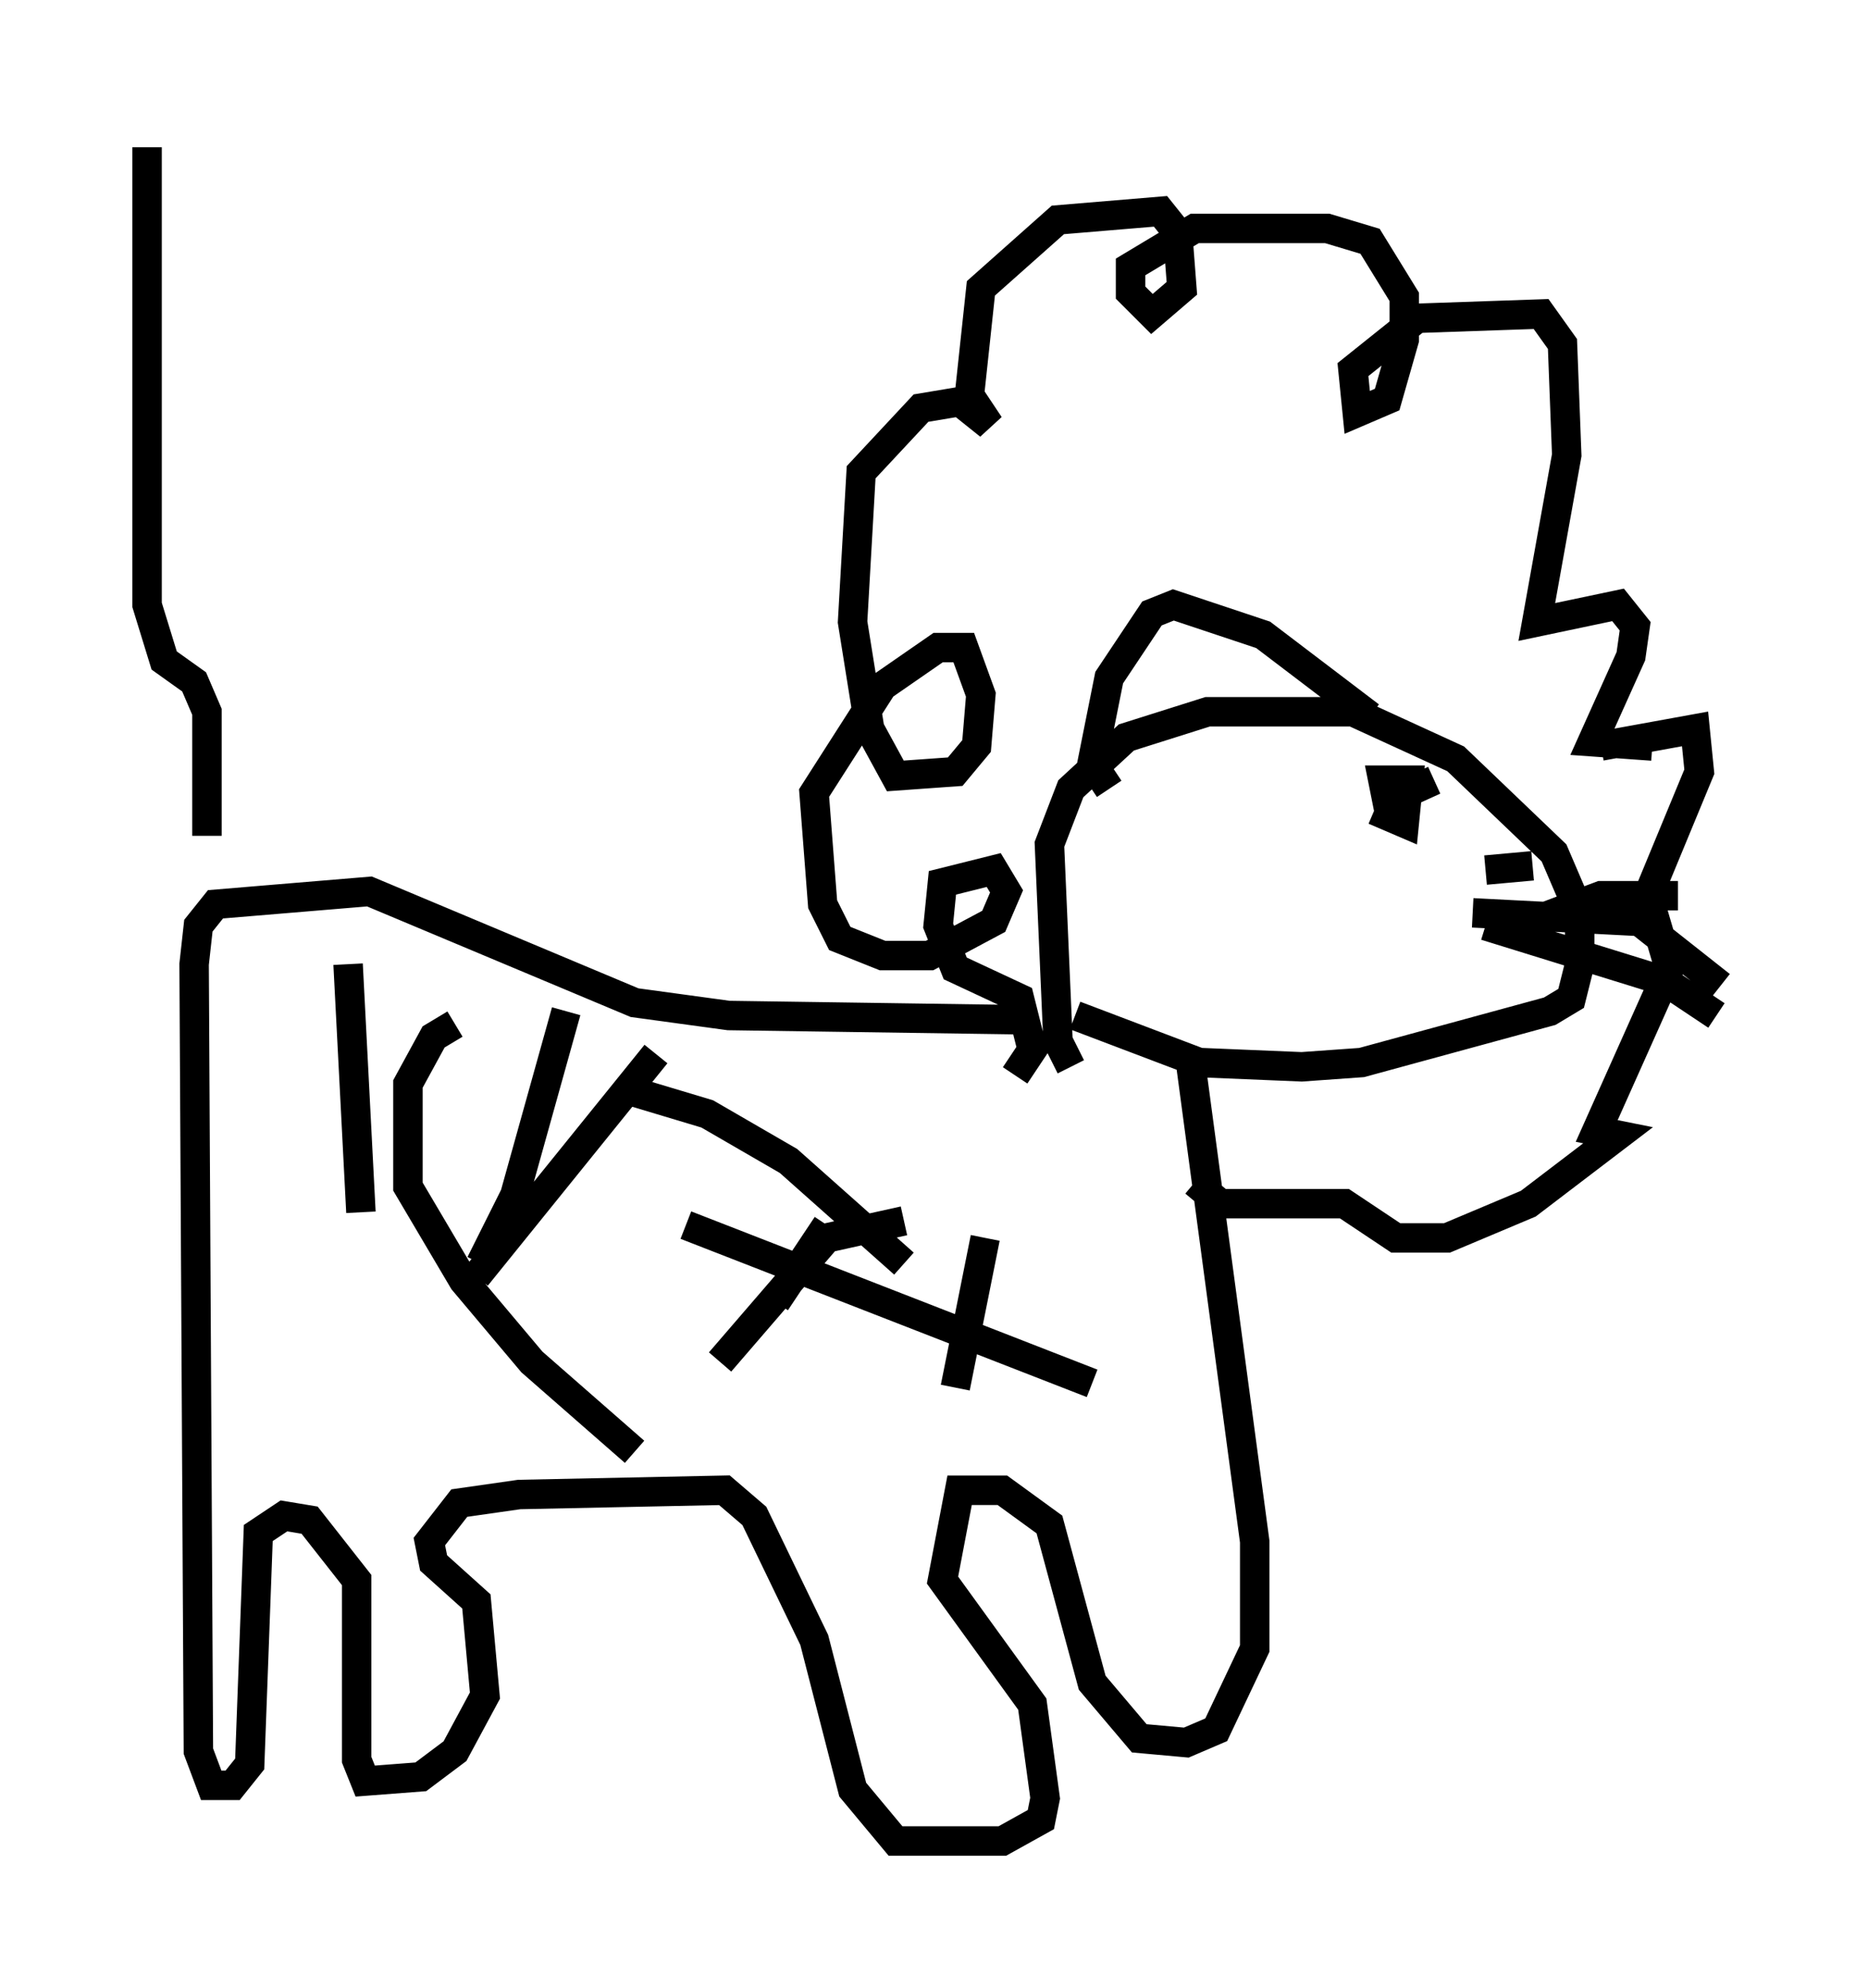 <?xml version="1.0" encoding="utf-8" ?>
<svg baseProfile="full" height="67.519" version="1.1" width="63.452" xmlns="http://www.w3.org/2000/svg" xmlns:ev="http://www.w3.org/2001/xml-events" xmlns:xlink="http://www.w3.org/1999/xlink"><defs /><rect fill="white" height="67.519" width="63.452" x="0" y="0" /><path d="M37.972, 36.374 m-1.598, -0.145 l-0.436, -0.872 -0.291, -6.682 l0.726, -1.888 1.888, -1.743 l2.76, -0.872 4.939, 0.0 l3.486, 1.598 3.341, 3.196 l0.872, 2.034 0.0, 1.743 l-0.291, 1.162 -0.726, 0.436 l-6.391, 1.743 -2.034, 0.145 l-3.486, -0.145 -4.212, -1.598 m3.922, 1.598 l2.179, 16.268 0.0, 3.631 l-1.307, 2.76 -1.017, 0.436 l-1.598, -0.145 -1.598, -1.888 l-1.453, -5.374 -1.598, -1.162 l-1.453, 0.0 -0.581, 3.05 l3.05, 4.212 0.436, 3.196 l-0.145, 0.726 -1.307, 0.726 l-3.631, 0.0 -1.453, -1.743 l-1.307, -5.084 -2.034, -4.212 l-1.017, -0.872 -6.972, 0.145 l-2.034, 0.291 -1.017, 1.307 l0.145, 0.726 1.453, 1.307 l0.291, 3.196 -1.017, 1.888 l-1.162, 0.872 -1.888, 0.145 l-0.291, -0.726 0.0, -6.101 l-1.598, -2.034 -0.872, -0.145 l-0.872, 0.581 -0.291, 7.844 l-0.581, 0.726 -0.726, 0.0 l-0.436, -1.162 -0.145, -26.726 l0.145, -1.307 0.581, -0.726 l5.229, -0.436 9.006, 3.777 l3.196, 0.436 10.022, 0.145 m-27.743, -6.246 l0.0, -4.212 -0.436, -1.017 l-1.017, -0.726 -0.581, -1.888 l0.0, -15.542 m32.681, 21.788 l-0.581, -0.872 0.581, -2.905 l1.453, -2.179 0.726, -0.291 l3.05, 1.017 3.631, 2.76 m5.52, 6.972 l2.324, -0.872 2.615, 0.0 m-6.972, 0.581 l5.665, 0.291 2.76, 2.179 m-7.989, -2.034 l6.101, 1.888 1.743, 1.162 m-9.587, -7.989 l-1.598, 0.726 -0.145, -0.726 l0.872, 0.0 -0.145, 1.453 l-1.017, -0.436 m3.777, 2.034 l1.598, -0.145 m-40.235, 3.341 l0.436, 8.425 m6.972, -6.827 l-1.743, 6.246 -1.162, 2.324 m5.955, -7.117 l-6.101, 7.553 m-0.726, -8.57 l-0.726, 0.436 -0.872, 1.598 l0.0, 3.486 1.888, 3.196 l2.324, 2.76 3.486, 3.05 m-11.475, -10.168 l0.0, 0.0 m11.039, -2.179 l2.905, 0.872 2.76, 1.598 l3.922, 3.486 m0.0, -1.453 l-2.615, 0.581 -3.631, 4.212 m-1.162, -4.648 l13.799, 5.374 m-3.631, -4.939 l-1.017, 5.084 m-6.101, -2.905 l1.743, -2.615 m6.391, -5.084 l0.581, -0.872 -0.436, -1.743 l-2.179, -1.017 -0.581, -1.453 l0.145, -1.453 1.743, -0.436 l0.436, 0.726 -0.436, 1.017 l-2.179, 1.162 -1.598, 0.0 l-1.453, -0.581 -0.581, -1.162 l-0.291, -3.777 2.324, -3.631 l1.888, -1.307 0.872, 0.0 l0.581, 1.598 -0.145, 1.743 l-0.726, 0.872 -2.034, 0.145 l-0.872, -1.598 -0.581, -3.631 l0.291, -5.084 2.034, -2.179 l1.743, -0.291 0.581, 0.872 l-0.726, -0.581 0.436, -4.067 l2.615, -2.324 3.486, -0.291 l0.581, 0.726 0.145, 1.888 l-1.017, 0.872 -0.726, -0.726 l0.0, -0.872 2.179, -1.307 l4.503, 0.0 1.453, 0.436 l1.162, 1.888 0.0, 1.453 l-0.581, 2.034 -1.017, 0.436 l-0.145, -1.453 2.179, -1.743 l4.212, -0.145 0.726, 1.017 l0.145, 3.777 -1.017, 5.665 l2.76, -0.581 0.581, 0.726 l-0.145, 1.017 -1.307, 2.905 l2.034, 0.145 m-1.743, 0.0 l3.196, -0.581 0.145, 1.453 l-1.743, 4.212 0.726, 2.469 l-2.469, 5.52 0.726, 0.145 l-3.05, 2.324 -2.76, 1.162 l-1.743, 0.0 -1.743, -1.162 l-4.212, 0.0 -0.872, -0.726 " fill="none" stroke="black" stroke-width="1" /></svg>